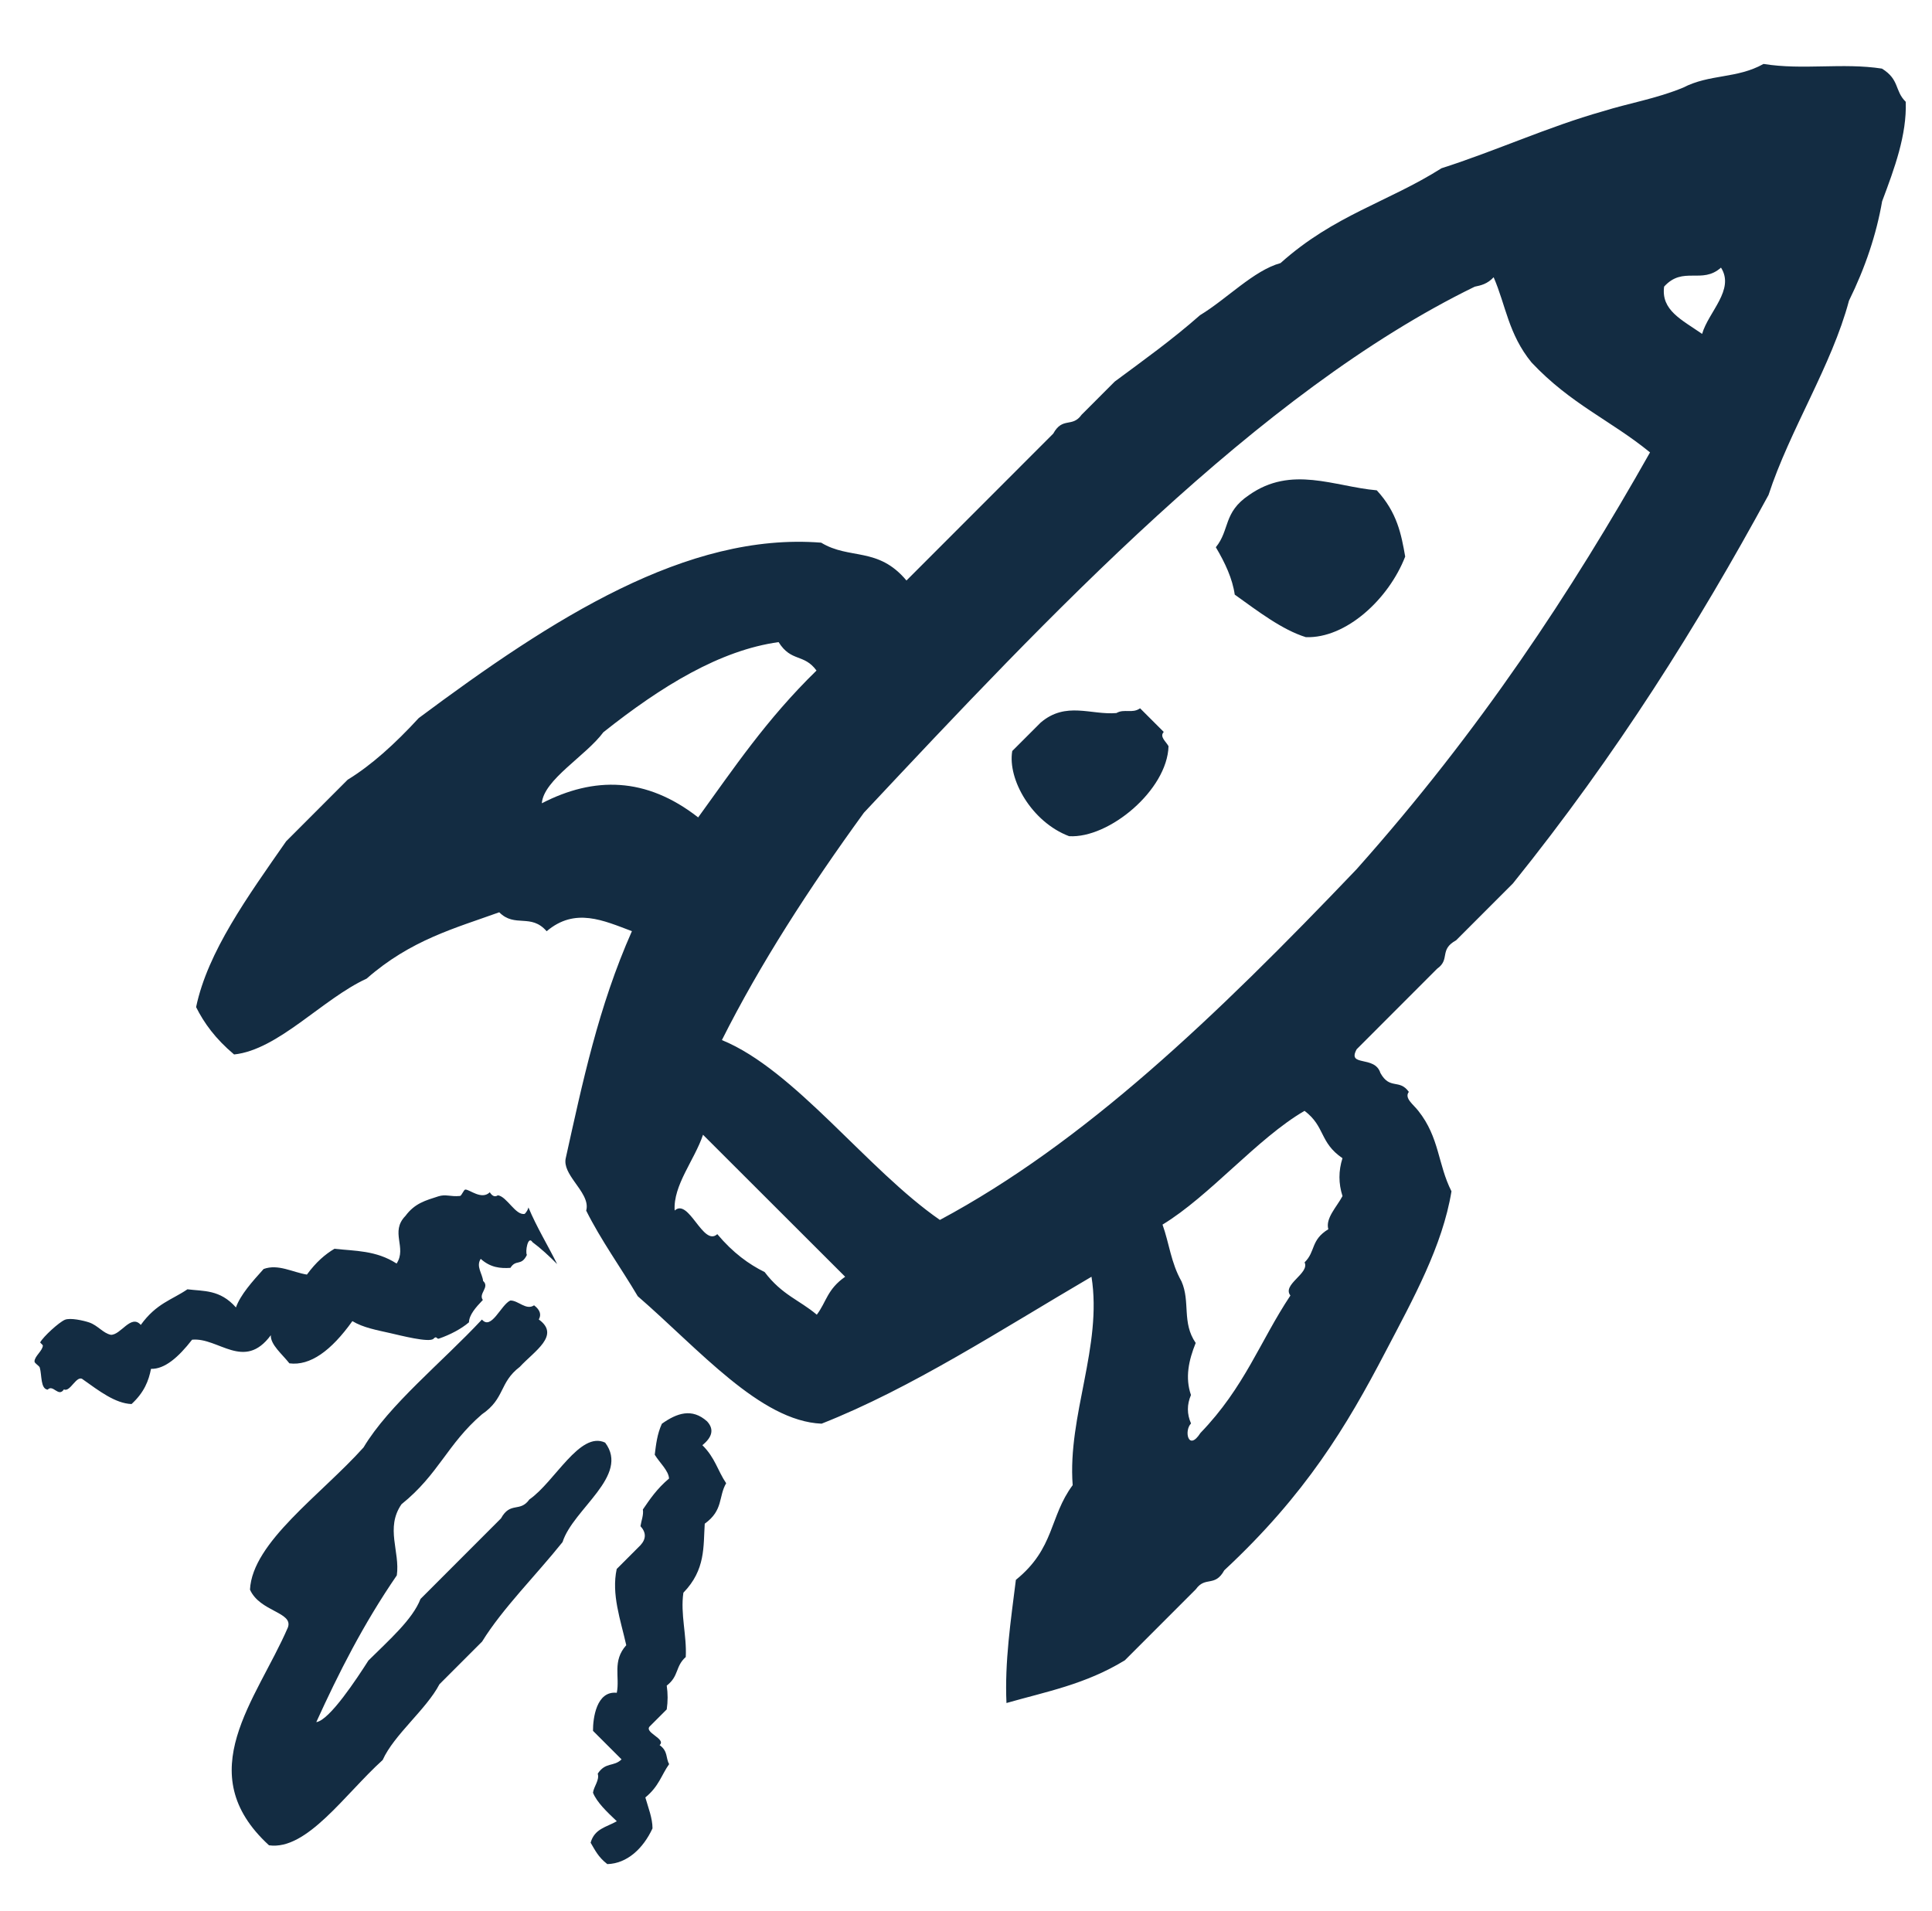 <?xml version="1.0" encoding="utf-8"?>
<!-- Generator: Adobe Illustrator 16.0.0, SVG Export Plug-In . SVG Version: 6.00 Build 0)  -->
<!DOCTYPE svg PUBLIC "-//W3C//DTD SVG 1.1//EN" "http://www.w3.org/Graphics/SVG/1.1/DTD/svg11.dtd">
<svg version="1.1" id="Layer_1" xmlns="http://www.w3.org/2000/svg" xmlns:xlink="http://www.w3.org/1999/xlink" x="0px" y="0px"
	 width="92px" height="91px" viewBox="1.25 0 92 91" enable-background="new 1.25 0 92 91" xml:space="preserve">
<g id="rocket">
	<g>
		<path fill="#132C42" d="M90.866,3.267c-1.88-0.289-3.761,0.082-5.638-0.222c-1.278,0.714-2.556,0.469-3.834,1.13
			c-1.278,0.525-2.556,0.732-3.834,1.13c-2.557,0.72-5.111,1.892-7.666,2.707c-2.558,1.618-5.112,2.229-7.666,4.516
			c-1.278,0.351-2.555,1.709-3.834,2.482c-1.354,1.192-2.705,2.154-4.06,3.16c-0.526,0.527-1.051,1.053-1.578,1.579
			c-0.452,0.636-0.899,0.08-1.353,0.902c-2.33,2.332-4.66,4.665-6.988,6.994c-1.354-1.62-2.709-0.978-4.062-1.802
			c-6.389-0.503-12.779,3.593-19.165,8.354c-1.131,1.23-2.257,2.248-3.383,2.935c-0.976,0.979-1.953,1.955-2.93,2.934
			c-1.833,2.632-3.737,5.262-4.287,7.895c0.376,0.754,0.915,1.503,1.809,2.255c2.104-0.221,4.21-2.647,6.312-3.612
			c2.105-1.847,4.21-2.4,6.314-3.159c0.75,0.753,1.505,0.035,2.258,0.903c1.354-1.149,2.705-0.511,4.06-0.004
			c-1.601,3.609-2.352,7.217-3.154,10.826c-0.074,0.368,0.158,0.735,0.418,1.104c0.325,0.459,0.687,0.92,0.559,1.379
			c0.699,1.404,1.649,2.713,2.455,4.076c2.917,2.527,5.836,5.947,8.754,6.07c4.284-1.688,8.567-4.488,12.853-6.997
			c0.527,3.306-1.146,6.615-0.896,9.925c-1.118,1.502-0.844,3.004-2.705,4.51c-0.244,1.953-0.537,3.908-0.448,5.865
			c1.878-0.539,3.759-0.884,5.638-2.035c1.125-1.127,2.254-2.256,3.381-3.383c0.451-0.638,0.902-0.082,1.353-0.902
			c3.88-3.611,5.839-6.885,7.663-10.381c1.339-2.557,2.727-5.057,3.156-7.668c-0.652-1.278-0.566-2.558-1.581-3.834
			c-0.229-0.299-0.679-0.602-0.45-0.901c-0.453-0.636-0.902-0.08-1.355-0.902c-0.268-0.854-1.598-0.271-1.129-1.127
			c1.278-1.278,2.557-2.558,3.834-3.838c0.637-0.449,0.078-0.899,0.901-1.351c0.901-0.902,1.804-1.804,2.706-2.708
			c4.965-6.169,8.818-12.333,12.172-18.501c1.003-3.082,3.012-6.166,3.83-9.249c0.777-1.578,1.305-3.157,1.579-4.735
			c0.594-1.581,1.178-3.16,1.125-4.738C91.461,4.32,91.717,3.792,90.866,3.267z M27.051,38.254c0.089-1.126,2.096-2.255,2.932-3.384
			c2.782-2.209,5.56-3.905,8.343-4.291c0.603,0.964,1.205,0.534,1.805,1.354c-2.392,2.333-3.944,4.663-5.635,6.994
			C32.013,36.987,29.531,36.975,27.051,38.254z M40.145,62.609c-0.831-0.703-1.654-0.936-2.483-2.03
			c-0.75-0.371-1.506-0.913-2.255-1.806c-0.675,0.617-1.355-1.739-2.03-1.125c-0.079-1.203,0.948-2.407,1.35-3.608
			c2.258,2.256,4.514,4.509,6.769,6.762C40.633,61.404,40.603,62.007,40.145,62.609z M64.503,58.539
			c-0.854,0.525-0.594,1.053-1.13,1.578c0.253,0.525-1.087,1.053-0.675,1.578c-1.451,2.184-2.175,4.361-4.282,6.544
			c-0.578,0.905-0.796-0.104-0.45-0.45c-0.2-0.452-0.198-0.903-0.003-1.355c-0.287-0.826-0.109-1.651,0.225-2.479
			c-0.67-0.978-0.246-1.956-0.676-2.933c-0.509-0.902-0.58-1.804-0.904-2.703c2.254-1.369,4.511-4.108,6.763-5.418
			c0.995,0.752,0.7,1.5,1.807,2.255c-0.192,0.6-0.192,1.202,0.001,1.804C64.9,57.484,64.359,58.014,64.503,58.539z M65.848,41.396
			c-6.762,7.084-13.011,13.043-19.841,16.7c-3.458-2.39-6.921-7.156-10.381-8.565c1.812-3.61,4.141-7.22,6.763-10.828
			c8.726-9.308,18.796-20.034,29.085-25.05c0.301-0.062,0.602-0.129,0.902-0.45c0.585,1.351,0.702,2.706,1.803,4.057
			c1.883,2,3.764,2.75,5.644,4.284C76.087,28.159,71.745,34.776,65.848,41.396z M82.303,15.901
			c-0.979-0.679-1.961-1.128-1.809-2.253c0.902-0.997,1.805-0.093,2.708-0.904C83.873,13.797,82.605,14.851,82.303,15.901z
			 M14.146,63.586c-0.019,0.452,0.534,0.893,0.885,1.34c0.989,0.126,1.988-0.596,2.999-2.011c0.513,0.313,1.174,0.429,1.799,0.571
			c0.471,0.106,1.871,0.47,2.064,0.268c0.156-0.165,0.15,0.034,0.257-0.005c0.544-0.19,1.061-0.46,1.432-0.778
			c0.009-0.352,0.319-0.707,0.661-1.064c-0.227-0.301,0.345-0.609,0.012-0.904c-0.036-0.354-0.348-0.697-0.114-1.053
			c0.468,0.421,0.94,0.459,1.415,0.429c0.265-0.429,0.517-0.063,0.784-0.617c-0.087-0.136,0.047-0.956,0.268-0.606
			c0.391,0.289,0.782,0.65,1.173,1.044c-0.448-0.903-0.98-1.769-1.367-2.698c-0.026,0.102-0.078,0.202-0.176,0.305
			c-0.433,0.096-0.849-0.828-1.28-0.884c-0.129,0.088-0.258,0.056-0.384-0.144c-0.39,0.38-0.957-0.133-1.161-0.129
			c-0.087,0.002-0.174,0.297-0.263,0.305c-0.45,0.045-0.676-0.098-1.033,0.02c-0.604,0.196-1.113,0.325-1.562,0.932
			c-0.746,0.765,0.083,1.504-0.419,2.266c-0.982-0.632-1.973-0.593-2.96-0.703c-0.434,0.258-0.87,0.626-1.311,1.229
			c-0.686-0.11-1.369-0.52-2.062-0.266c-0.55,0.611-1.1,1.225-1.318,1.83c-0.762-0.861-1.539-0.765-2.31-0.863
			c-0.742,0.508-1.474,0.662-2.221,1.696C7.488,62.562,7,63.587,6.527,63.566c-0.366-0.074-0.615-0.443-1.025-0.586
			c-0.286-0.097-0.911-0.234-1.162-0.129c-0.287,0.123-1.021,0.795-1.176,1.074c-0.01,0.016,0.127,0.125,0.126,0.147
			c-0.003,0.252-0.395,0.51-0.397,0.762c-0.002,0.095,0.228,0.205,0.252,0.297c0.102,0.361,0.03,1.009,0.374,1.048
			c0.261-0.273,0.511,0.385,0.776-0.013c0.297,0.162,0.612-0.737,0.909-0.469c0.768,0.544,1.535,1.138,2.31,1.167
			c0.612-0.563,0.817-1.12,0.927-1.676c0.644,0.019,1.298-0.541,1.956-1.388C11.647,63.677,12.874,65.309,14.146,63.586z
			 M60.723,23.579c-1.231,0.827-0.902,1.654-1.576,2.482c0.445,0.75,0.793,1.501,0.9,2.256c1.129,0.809,2.255,1.673,3.385,2.026
			c1.918,0.07,3.951-1.819,4.732-3.838c-0.184-1.05-0.38-2.102-1.354-3.155C64.783,23.173,62.75,22.146,60.723,23.579z
			 M56.667,34.857c-0.377-0.376-0.753-0.752-1.127-1.126c-0.375,0.267-0.752,0.007-1.127,0.226
			c-1.204,0.105-2.405-0.573-3.608,0.455c-0.451,0.451-0.9,0.901-1.353,1.353c-0.228,1.357,0.932,3.385,2.707,4.056
			c1.905,0.115,4.676-2.2,4.735-4.285C56.77,35.306,56.454,35.085,56.667,34.857z M34.921,67.689
			c-0.719-0.645-1.437-0.396-2.153,0.113c-0.225,0.491-0.278,0.982-0.34,1.475c0.228,0.377,0.661,0.757,0.681,1.134
			c-0.581,0.491-0.909,0.981-1.246,1.474c0.042,0.266-0.075,0.529-0.114,0.795c0.275,0.301,0.275,0.604,0.001,0.905
			c-0.377,0.379-0.754,0.756-1.133,1.134c-0.26,1.209,0.184,2.418,0.455,3.629c-0.677,0.754-0.298,1.51-0.451,2.267
			c-0.974-0.104-1.137,1.223-1.133,1.812c0.453,0.453,0.907,0.907,1.36,1.359c-0.378,0.366-0.756,0.11-1.135,0.68
			c0.097,0.304-0.187,0.604-0.225,0.908c0.182,0.453,0.657,0.907,1.134,1.358c-0.495,0.283-1.058,0.349-1.247,1.021
			c0.203,0.339,0.354,0.68,0.795,1.02c0.942-0.026,1.709-0.743,2.152-1.701c-0.001-0.491-0.202-0.982-0.341-1.473
			c0.649-0.531,0.759-1.06,1.133-1.588c-0.172-0.302-0.042-0.604-0.454-0.906c0.339-0.303-0.792-0.604-0.454-0.906
			c0.265-0.266,0.529-0.529,0.793-0.793c0.056-0.379,0.056-0.756,0-1.133c0.593-0.457,0.397-0.909,0.906-1.362
			c0.055-1.021-0.262-2.041-0.113-3.062c1.063-1.095,0.946-2.19,1.017-3.287c0.894-0.643,0.645-1.285,1.02-1.927
			c-0.409-0.604-0.522-1.209-1.133-1.812C35.164,68.445,35.269,68.066,34.921,67.689z M30.066,68.701
			c-1.203-0.569-2.404,1.875-3.608,2.707c-0.45,0.635-0.899,0.08-1.352,0.902c-1.278,1.279-2.556,2.559-3.832,3.836
			c-0.377,0.977-1.497,1.955-2.481,2.933c-0.536,0.837-1.848,2.846-2.482,2.933c1.061-2.33,2.235-4.66,3.835-6.99
			c0.161-1.129-0.557-2.256,0.223-3.386c1.776-1.429,2.172-2.856,3.832-4.284c1.106-0.754,0.811-1.504,1.802-2.259
			c0.691-0.75,1.951-1.502,0.904-2.256c0.127-0.224,0.07-0.45-0.225-0.674c-0.38,0.256-0.753-0.239-1.131-0.229
			c-0.451,0.207-0.9,1.433-1.352,0.906c-1.894,2.031-4.425,4.061-5.637,6.09c-2.027,2.26-5.297,4.516-5.408,6.773
			c0.471,1.058,2.076,1.066,1.804,1.803c-1.494,3.458-4.668,6.916-0.898,10.372c1.805,0.254,3.609-2.431,5.412-4.062
			c0.54-1.205,2.077-2.408,2.705-3.609c0.676-0.677,1.353-1.354,2.03-2.031c0.975-1.581,2.569-3.158,3.831-4.738
			C28.54,71.857,31.256,70.277,30.066,68.701z"/>
	</g>
</g>
</svg>

